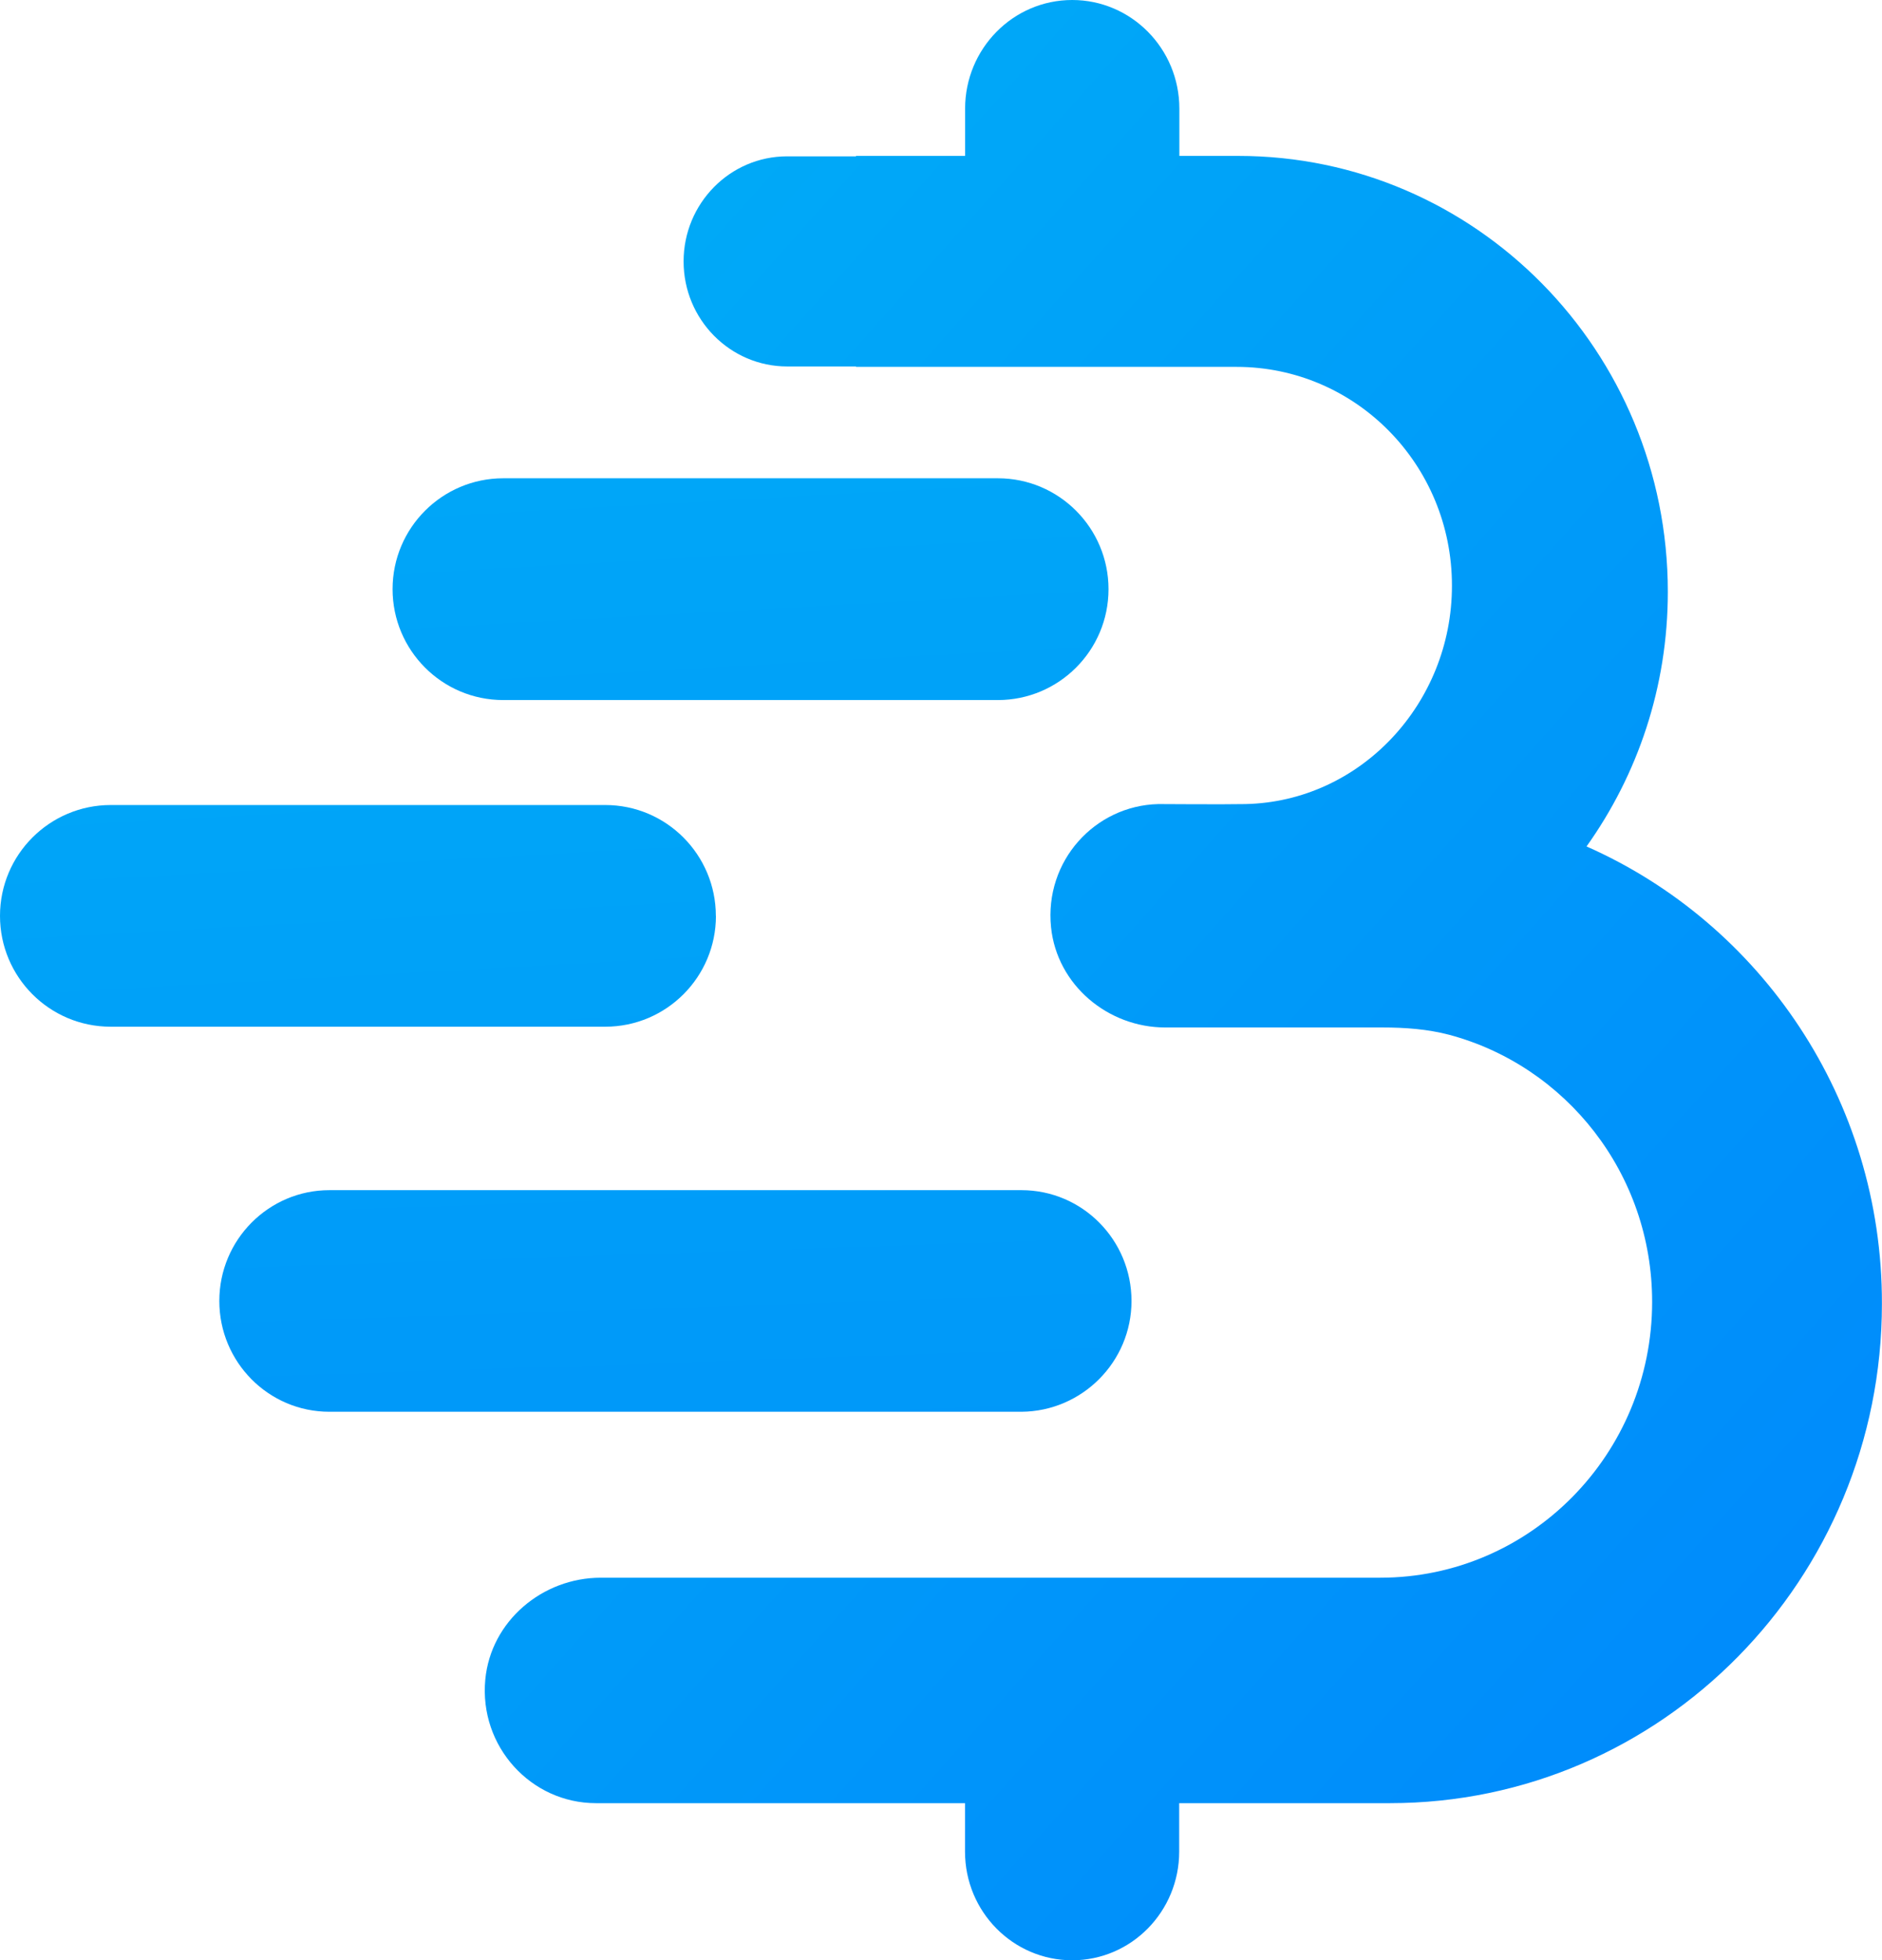 <?xml version="1.0" encoding="UTF-8" standalone="no"?>
<svg
   fill="none"
   height="22.857"
   viewBox="0 0 21.942 22.857"
   width="21.942"
   version="1.1"
   id="svg9"
   xmlns:xlink="http://www.w3.org/1999/xlink"
   xmlns="http://www.w3.org/2000/svg"
   xmlns:svg="http://www.w3.org/2000/svg">
  <defs
     id="defs9" />
  <linearGradient
     id="a">
    <stop
       offset="0"
       stop-color="#00b5f6"
       id="stop1" />
    <stop
       offset="1"
       stop-color="#0067ff"
       id="stop2" />
  </linearGradient>
  <linearGradient
     id="b"
     gradientUnits="userSpaceOnUse"
     x1="-101.197"
     x2="-99.512"
     xlink:href="#a"
     y1="2.617"
     y2="52.384"
     gradientTransform="translate(-0.933,-0.571)" />
  <linearGradient
     id="c"
     gradientUnits="userSpaceOnUse"
     x1="19.801"
     x2="59.717"
     xlink:href="#a"
     y1="-3.668"
     y2="32.581" />
  <linearGradient
     id="d"
     gradientUnits="userSpaceOnUse"
     x1="0.778"
     x2="43.303"
     xlink:href="#a"
     y1="15.774"
     y2="38.424" />
  <linearGradient
     id="e"
     gradientUnits="userSpaceOnUse"
     x1="-13.8"
     x2="26.48"
     xlink:href="#a"
     y1="16.194"
     y2="52.153"
     gradientTransform="translate(-0.933,-0.571)" />
  <linearGradient
     id="f"
     gradientUnits="userSpaceOnUse"
     x1="-80.446"
     x2="-77.667"
     xlink:href="#a"
     y1="4.067"
     y2="54.346"
     gradientTransform="translate(-0.933,-0.571)" />
  <linearGradient
     id="g"
     gradientUnits="userSpaceOnUse"
     x1="-75.405"
     x2="-72.626"
     xlink:href="#a"
     y1="1.07"
     y2="51.349"
     gradientTransform="translate(-0.933,-0.571)" />
  <linearGradient
     id="h"
     gradientUnits="userSpaceOnUse"
     x1="3.001"
     x2="42.546"
     xlink:href="#a"
     y1="5.424"
     y2="42.939" />
  <linearGradient
     id="i"
     gradientUnits="userSpaceOnUse"
     x1="11.5"
     x2="51.044"
     xlink:href="#a"
     y1="0.517"
     y2="38.032" />
  <path
     d="m 13.192,15.17 c 0,-0.711 -0.572,-1.292 -1.283,-1.292 h -8.069 c -0.706,0 -1.283,0.577 -1.283,1.292 0,0.711 0.572,1.292 1.283,1.292 h 8.069 c 0.706,-0.005 1.283,-0.581 1.283,-1.292 z"
     fill="url(#b)"
     id="path2"
     style="fill:url(#b)" />
  <path
     d="m 18.498,9.869 c 0.594,-0.834 0.947,-1.856 0.947,-2.968 0,-2.808 -2.242,-5.083 -5.008,-5.083 h -0.687 V 1.267 C 13.75,0.565 13.188,0 12.501,0 c -0.692,0 -1.249,0.57 -1.249,1.267 V 1.818 h -1.272 v 0.005 h -0.803 c -0.668,0 -1.207,0.551 -1.207,1.225 0,0.678 0.543,1.225 1.207,1.225 h 0.803 v 0.005 h 4.437 c 1.388,0 2.511,1.14 2.511,2.549 v 0.005 c 0,1.371 -1.067,2.516 -2.409,2.544 -0.246,0.005 -0.989,0 -0.989,0 -0.005,0 -0.014,0 -0.019,0 h -0.009 c -0.738,0.019 -1.327,0.664 -1.248,1.437 0.07,0.674 0.664,1.168 1.332,1.168 h 2.534 c 0.26,0 0.524,0.019 0.775,0.085 1.36,0.363 2.367,1.616 2.367,3.114 0,1.776 -1.42,3.217 -3.17,3.217 h -7.649 -1.439 c -0.678,0 -1.281,0.504 -1.346,1.187 -0.074,0.782 0.534,1.442 1.29,1.442 h 4.303 v 0.565 c 0,0.702 0.562,1.267 1.249,1.267 0.692,0 1.248,-0.57 1.248,-1.267 v -0.565 h 1.086 0.005 1.365 c 3.17,0 5.737,-2.61 5.737,-5.823 0.005,-2.384 -1.416,-4.438 -3.444,-5.333 z"
     fill="url(#e)"
     id="path5"
     style="fill:url(#e)" />
  <path
     d="m 8.346,10.68 c 0,-0.711 -0.575,-1.293 -1.29,-1.293 H 1.29 C 0.58,9.388 0,9.964 0,10.68 c 0,0.711 0.575,1.292 1.29,1.292 h 5.767 c 0.714,0 1.29,-0.581 1.29,-1.292 z"
     fill="url(#f)"
     id="path6"
     style="fill:url(#f)" />
  <path
     d="m 5.867,8.163 h 5.767 c 0.71,0 1.29,-0.577 1.29,-1.293 0,-0.711 -0.575,-1.293 -1.29,-1.293 h -5.767 c -0.71,0 -1.29,0.577 -1.29,1.293 0,0.711 0.575,1.293 1.29,1.293 z"
     fill="url(#g)"
     id="path7"
     style="fill:url(#g)" />
</svg>
